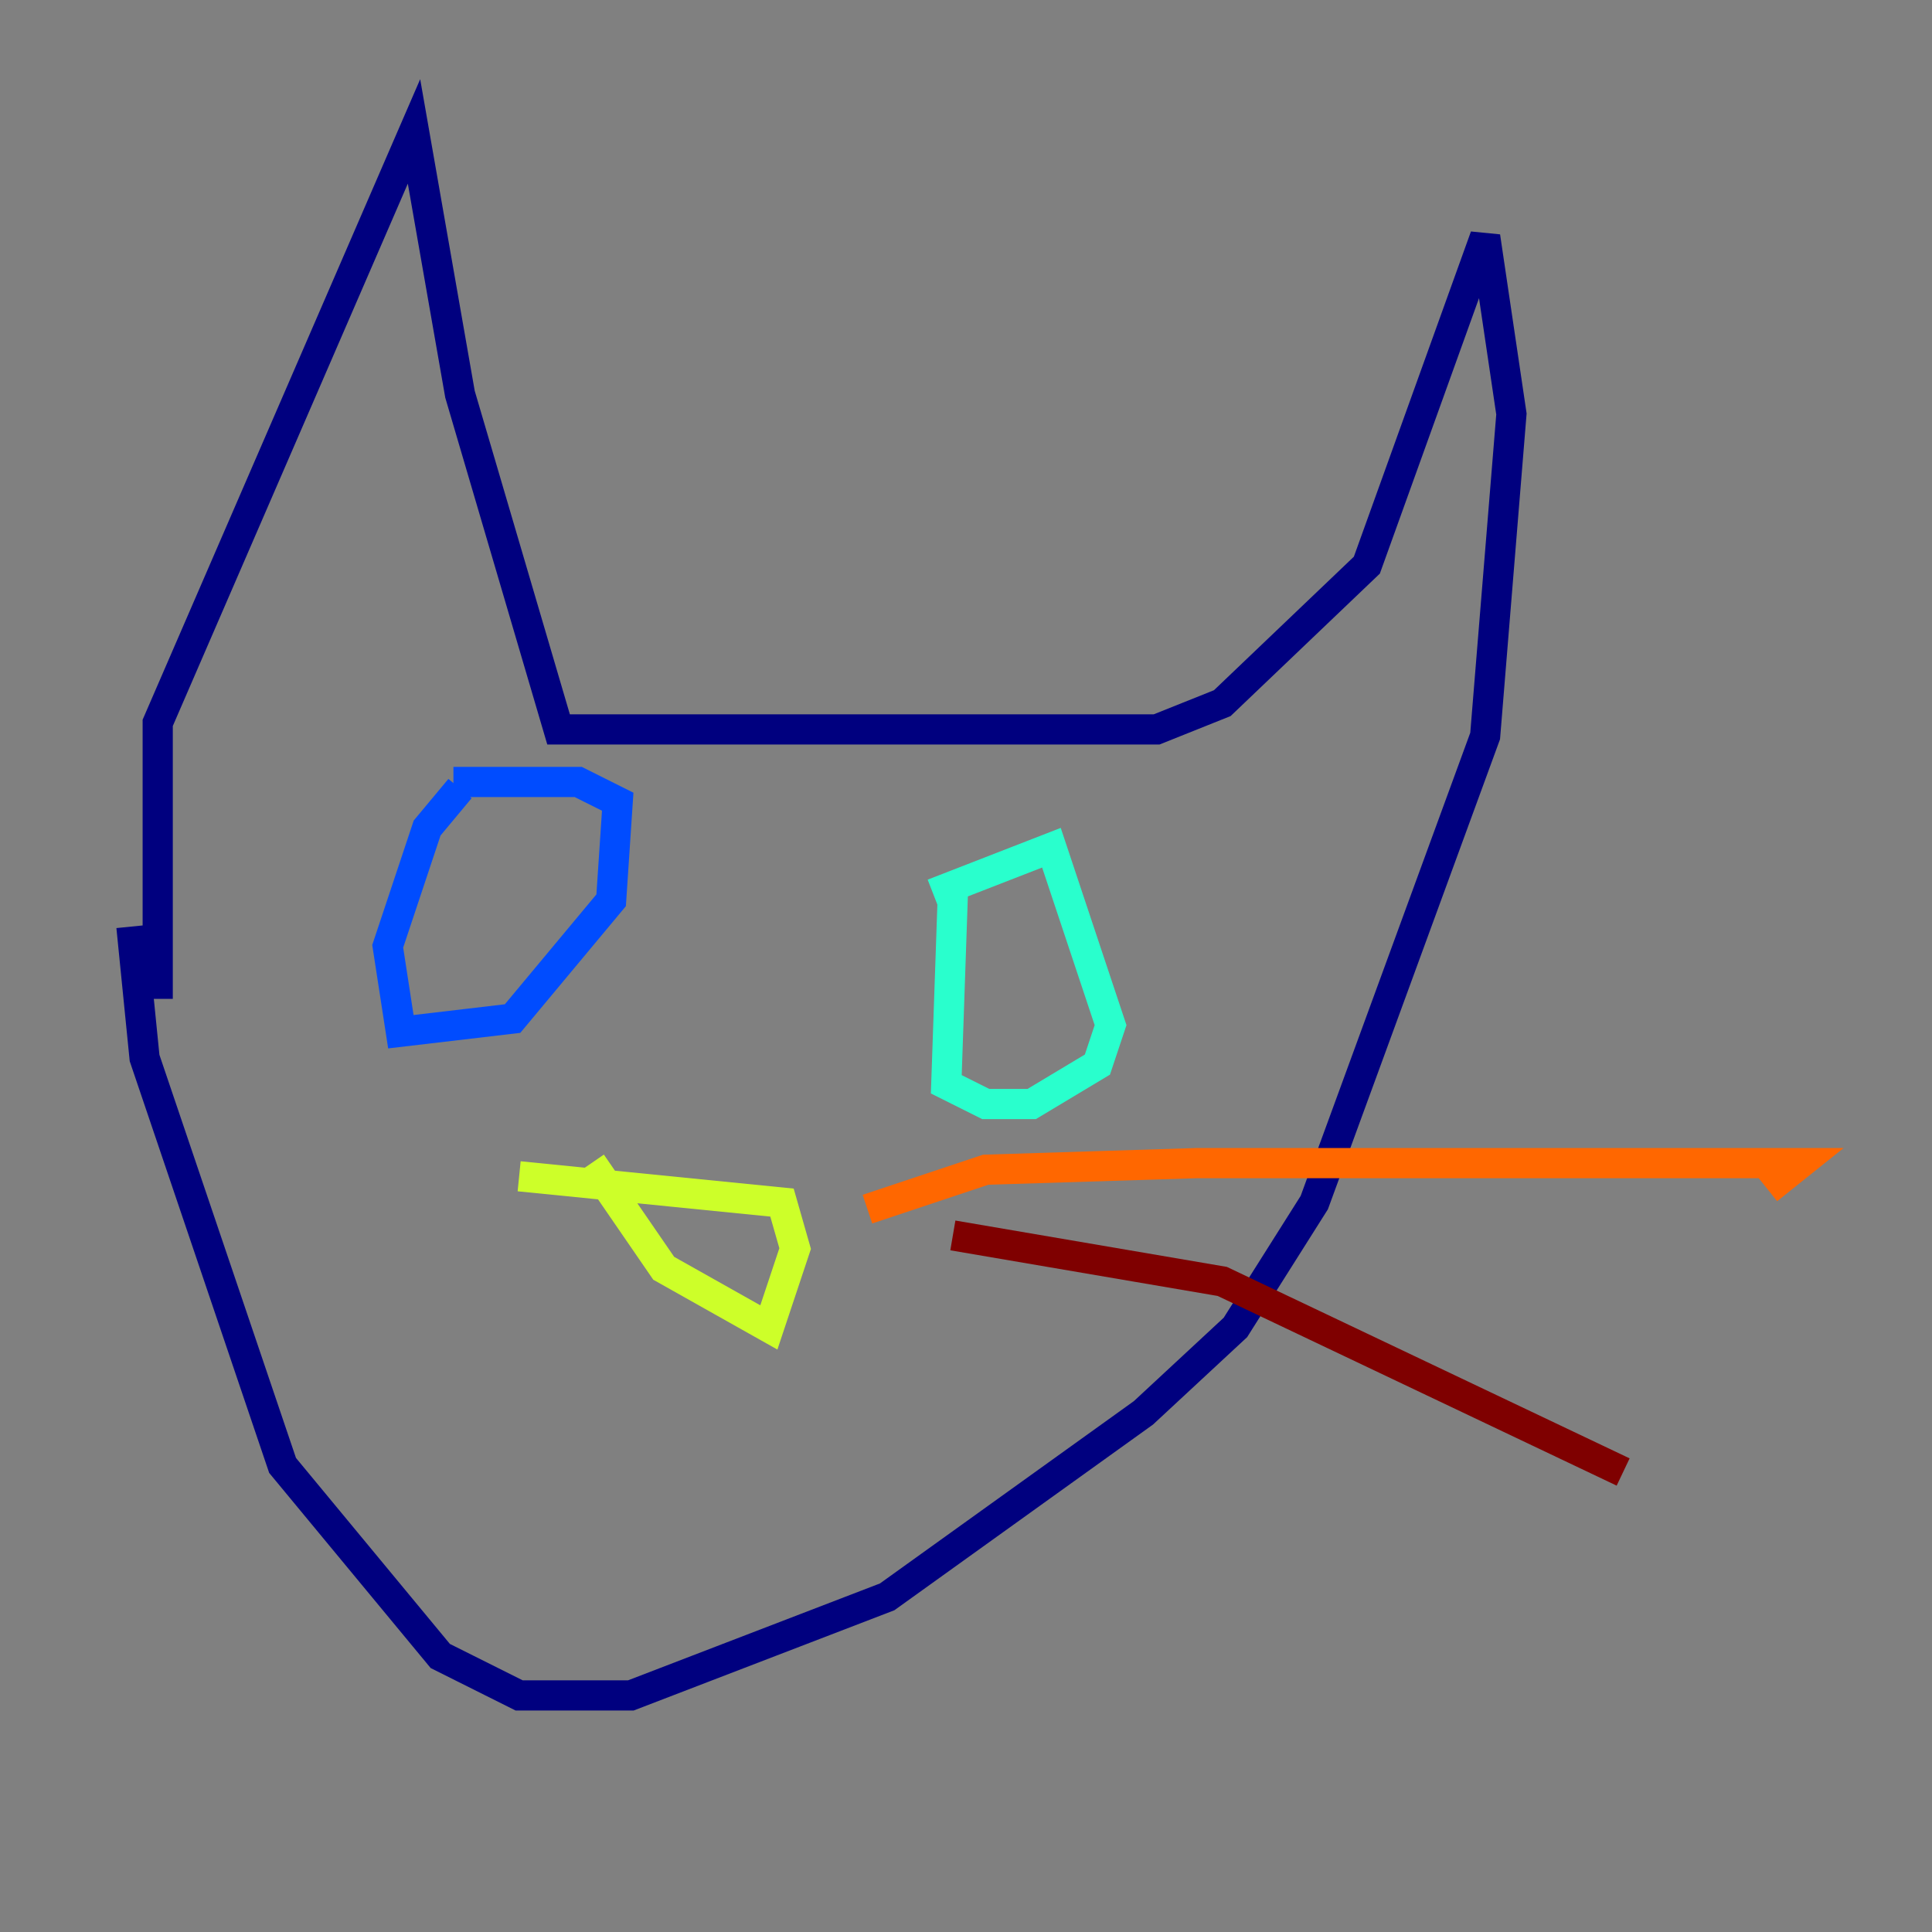 <?xml version="1.0" encoding="utf-8" ?>
<svg baseProfile="tiny" height="128" version="1.2" viewBox="0,0,128,128" width="128" xmlns="http://www.w3.org/2000/svg" xmlns:ev="http://www.w3.org/2001/xml-events" xmlns:xlink="http://www.w3.org/1999/xlink"><rect x="0" y="0" width="128" height="128" fill="#808080" stroke="none"/><defs /><polyline fill="none" points="8.707,61.388 9.578,70.095 18.721,97.088 29.17,109.714 34.395,112.326 41.796,112.326 58.776,105.796 75.755,93.605 81.85,87.946 87.075,79.674 98.395,48.762 100.136,27.429 98.395,15.674 90.558,37.442 80.98,46.585 76.626,48.327 37.007,48.327 30.476,26.122 27.429,8.707 10.449,47.891 10.449,66.177" stroke="#00007f" stroke-width="2" /><polyline fill="none" points="30.476,52.245 28.299,54.857 25.687,62.694 26.558,68.354 33.959,67.483 40.49,59.646 40.925,53.116 38.313,51.809 30.041,51.809" stroke="#004cff" stroke-width="2" /><polyline fill="none" points="63.129,59.211 62.694,71.837 65.306,73.143 68.354,73.143 72.707,70.531 73.578,67.918 69.66,56.163 61.823,59.211" stroke="#29ffcd" stroke-width="2" /><polyline fill="none" points="34.395,77.932 51.809,79.674 52.68,82.721 50.939,87.946 43.973,84.027 39.184,77.061" stroke="#cdff29" stroke-width="2" /><polyline fill="none" points="57.469,80.109 65.306,77.497 79.238,77.061 119.293,77.061 117.116,78.803" stroke="#ff6700" stroke-width="2" /><polyline fill="none" points="63.129,81.85 80.98,84.898 107.537,97.524" stroke="#7f0000" stroke-width="2" /></svg>
